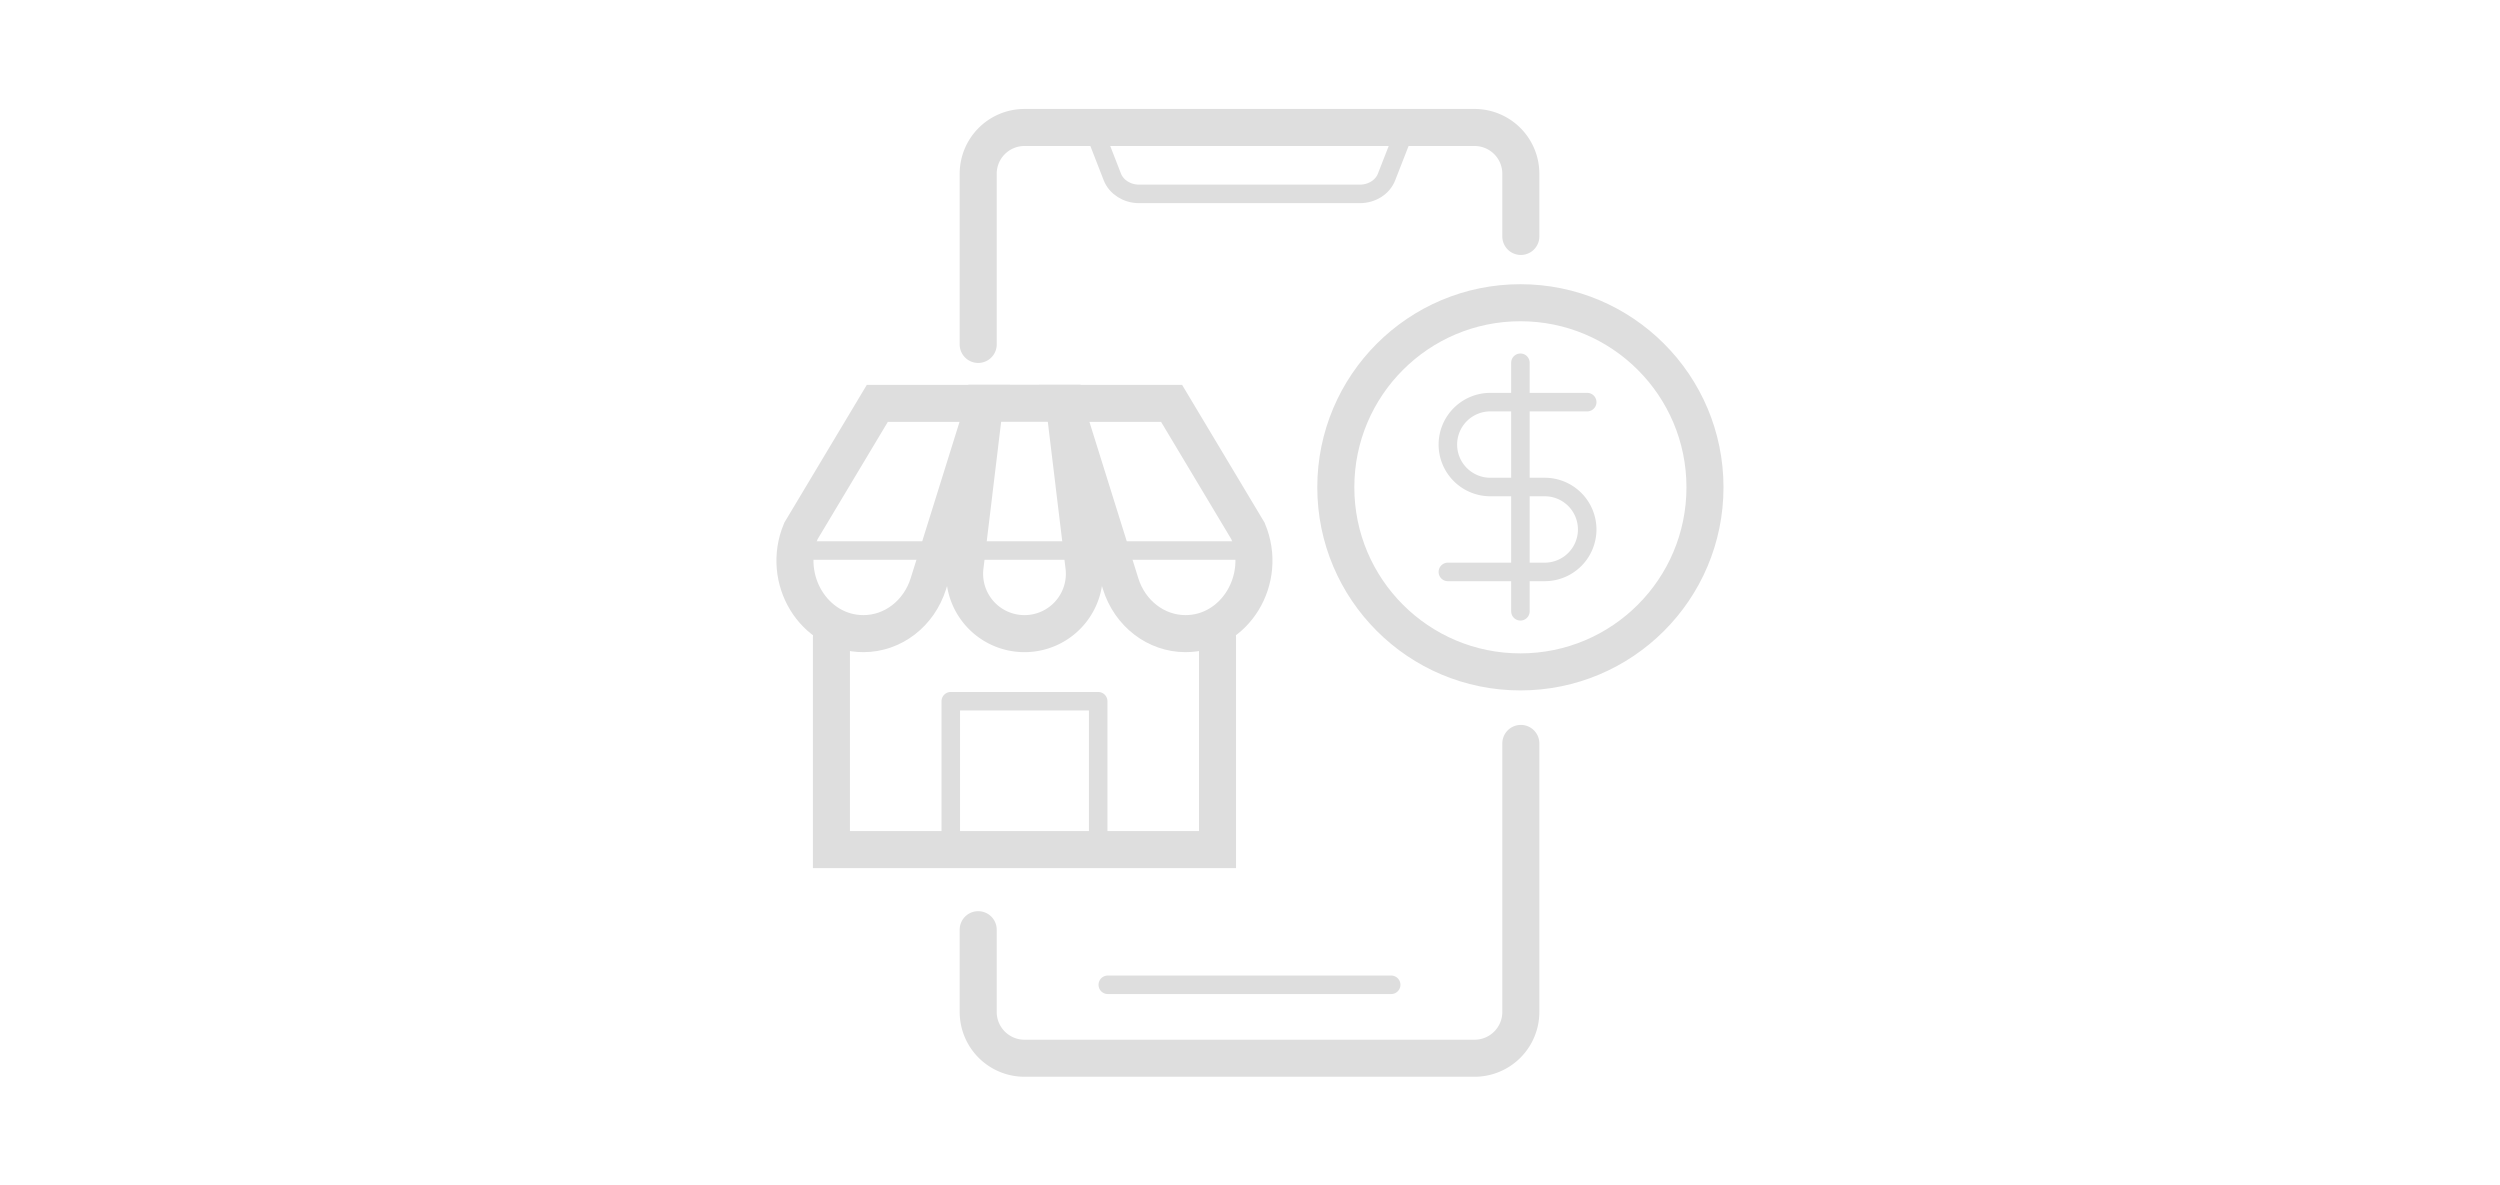 <svg id="Layer_1" data-name="Layer 1" xmlns="http://www.w3.org/2000/svg" viewBox="0 0 1080 512"><defs><style>.cls-1,.cls-2{fill:none;stroke:#dedede;stroke-linecap:round;}.cls-1{stroke-miterlimit:10;stroke-width:16px;}.cls-2{stroke-linejoin:round;stroke-width:8px;}</style></defs><path class="cls-1" d="M657,321.16v116a20,20,0,0,1-20,20H442.58a20,20,0,0,1-20-20V401.63"/><path class="cls-1" d="M422.58,148.79V75.07a20,20,0,0,1,20-20H637a20,20,0,0,1,20,20v27.07"/><line class="cls-2" x1="478.56" y1="425.43" x2="600.99" y2="425.43"/><path class="cls-2" d="M587.46,83.76H492.09c-5.22,0-9.86-2.94-11.57-7.34l-9.39-24.14h137.3L599,76.42C597.33,80.82,592.68,83.76,587.46,83.76Z"/><circle class="cls-1" cx="656.81" cy="210.52" r="79.74"/><path class="cls-2" d="M625.48,247.07h41.85a18.34,18.34,0,0,0,18.34-18.34h0a18.34,18.34,0,0,0-18.34-18.34H643.82a18.34,18.34,0,0,1-18.34-18.33h0a18.34,18.34,0,0,1,18.34-18.34h41.85"/><line class="cls-2" x1="656.82" y1="156.71" x2="656.82" y2="264.08"/><polyline class="cls-1" points="359.18 275.33 359.18 367.02 525.97 367.02 525.97 275.33"/><rect class="cls-2" x="410.73" y="302.93" width="63.69" height="64.09"/><path class="cls-1" d="M373,273.73h0c-21.39,0-35.69-23.49-27-44.34l33-55.13h46.4l-24.35,77.92C397,265.05,385.74,273.73,373,273.73Z"/><path class="cls-1" d="M512.13,273.73h0c21.38,0,35.69-23.49,27-44.34l-33-55.13H459.75l24.36,77.92C488.13,265.05,499.42,273.73,512.13,273.73Z"/><path class="cls-1" d="M442.58,273.73h0a25.86,25.86,0,0,0,25.68-29l-8.51-70.51H425.4l-8.5,70.51A25.86,25.86,0,0,0,442.58,273.73Z"/><line class="cls-2" x1="344.07" y1="237.84" x2="541.45" y2="237.84"/></svg>